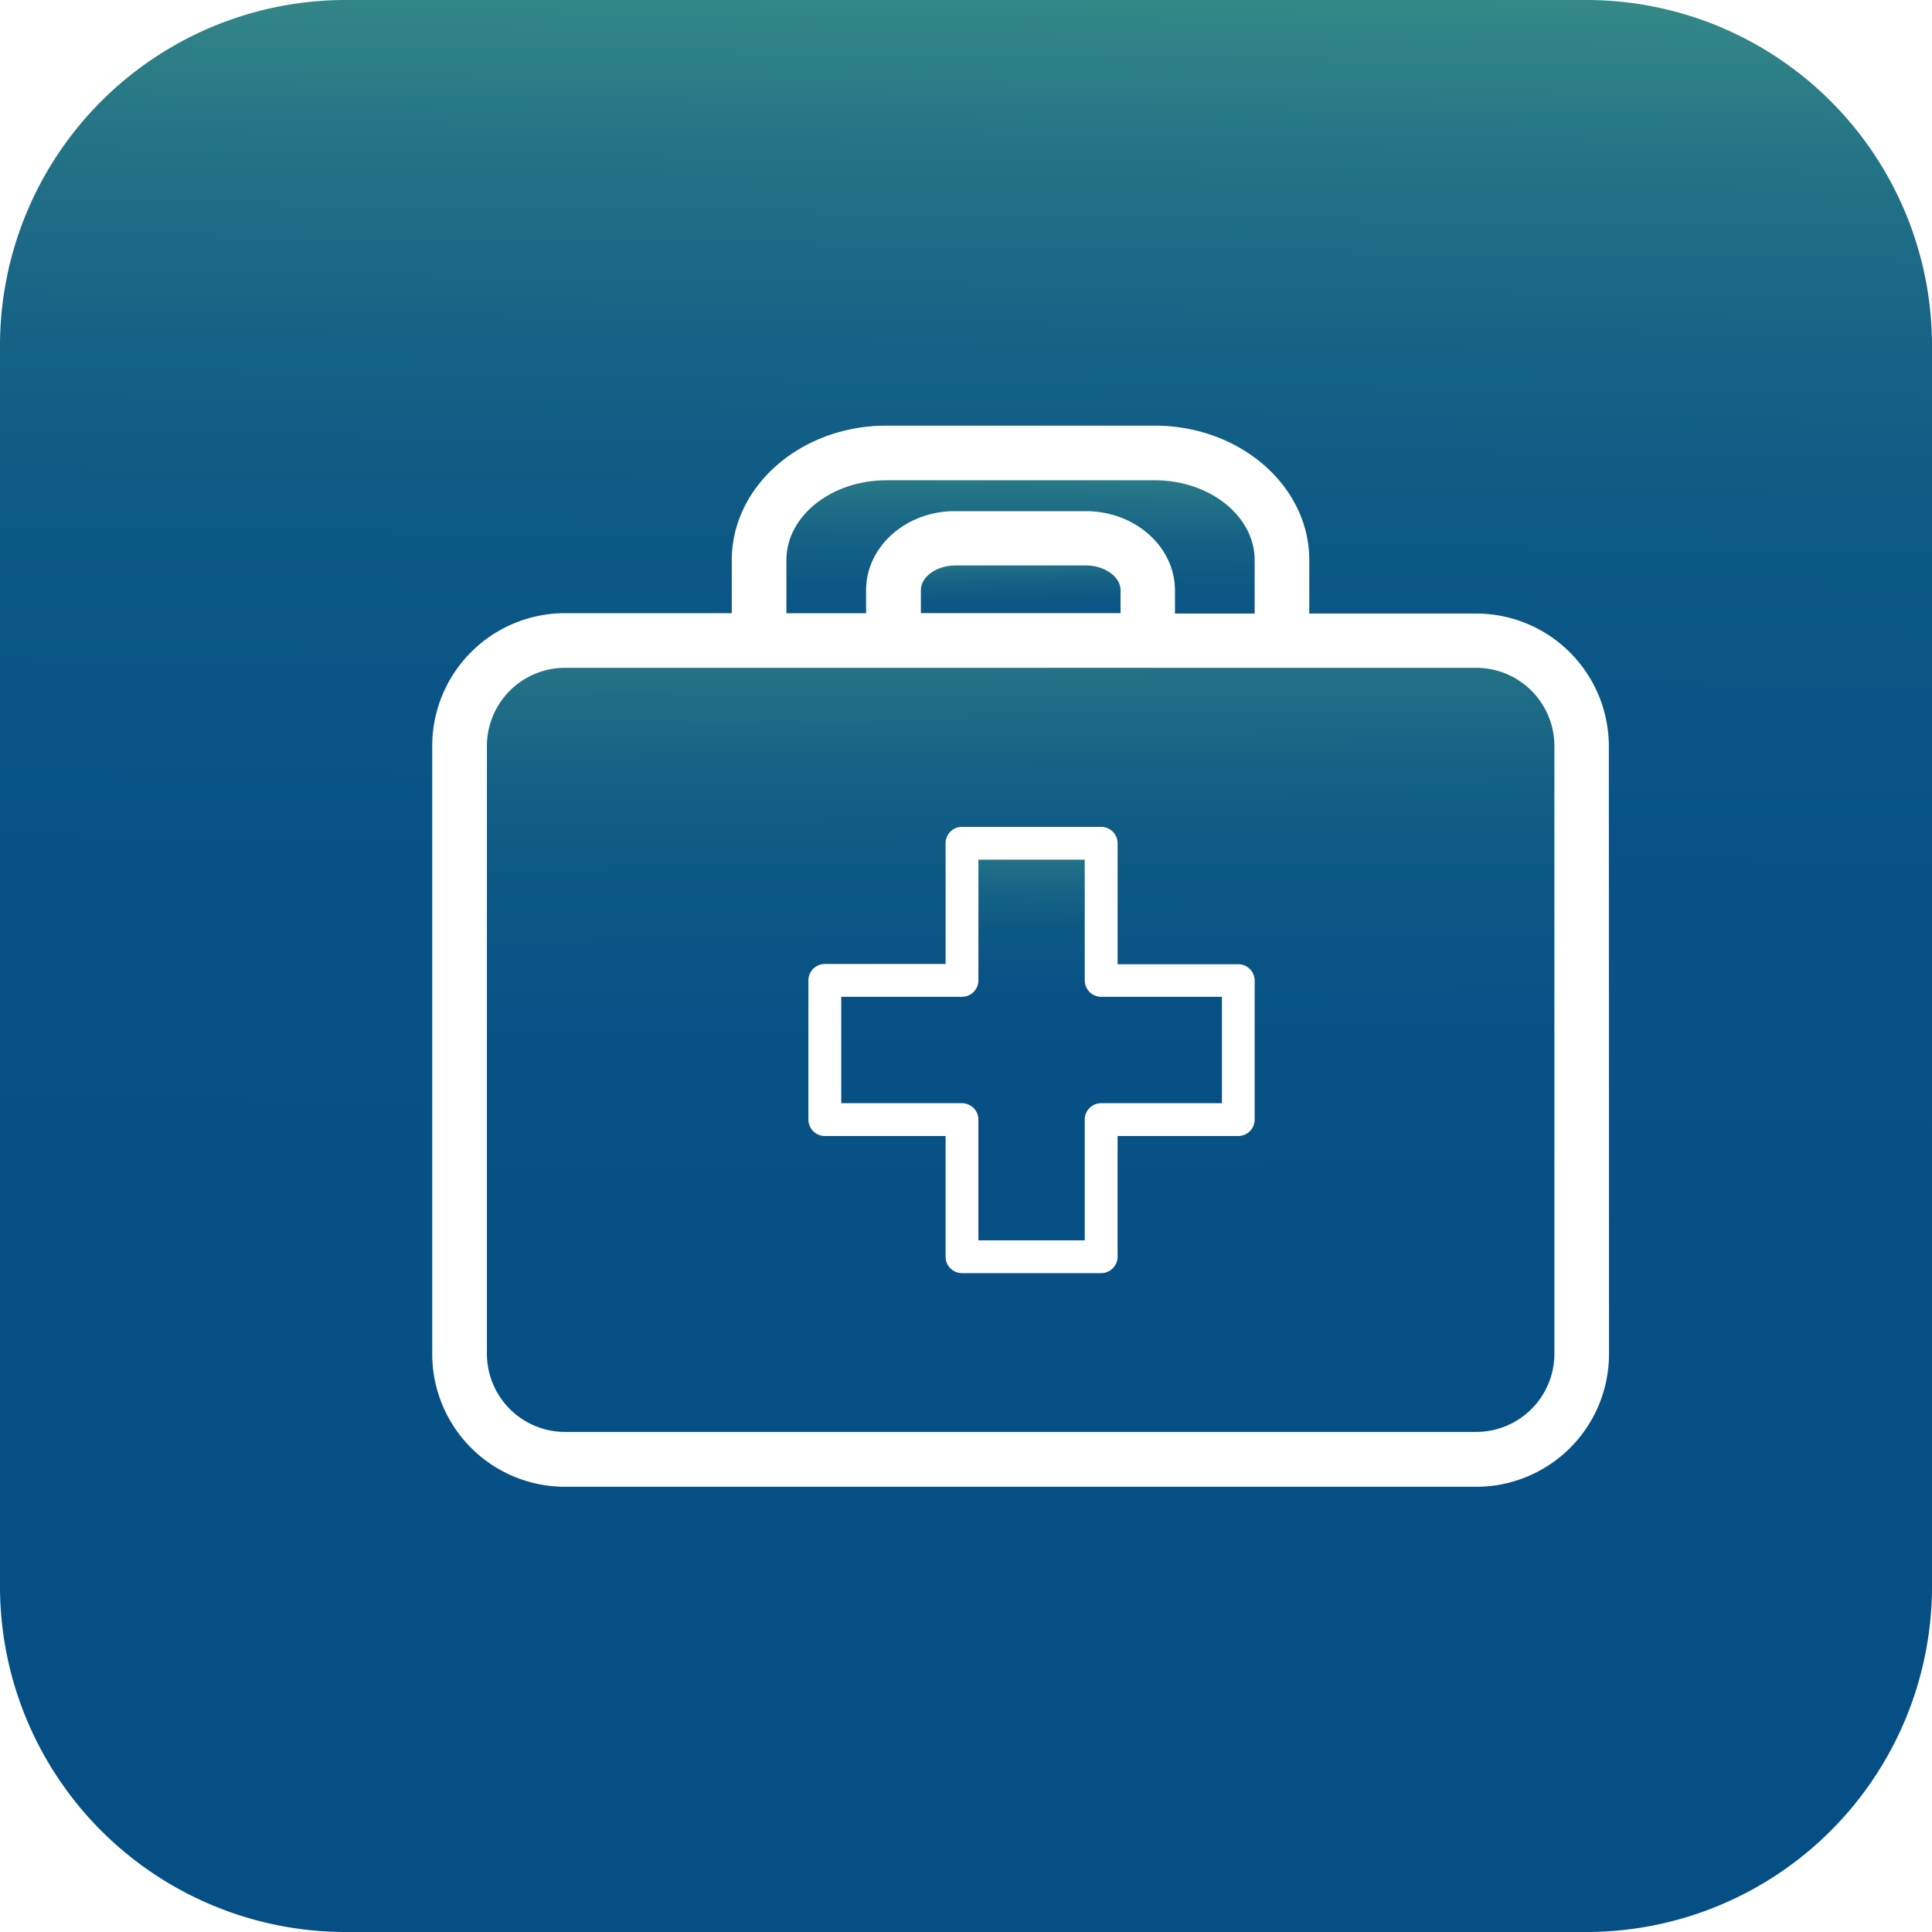 <svg xmlns="http://www.w3.org/2000/svg" xmlns:xlink="http://www.w3.org/1999/xlink" viewBox="0 0 334.61 334.61"><defs><style>.cls-1{fill:url(#linear-gradient);}.cls-2{fill:url(#linear-gradient-2);}.cls-3{fill:url(#linear-gradient-3);}.cls-4{fill:url(#linear-gradient-4);}.cls-5{fill:url(#linear-gradient-5);}</style><linearGradient id="linear-gradient" x1="176.41" y1="90.29" x2="177.3" y2="124.82" gradientUnits="userSpaceOnUse"><stop offset="0" stop-color="#61bf89"/><stop offset="0.05" stop-color="#4ca588"/><stop offset="0.12" stop-color="#368a87"/><stop offset="0.2" stop-color="#247486"/><stop offset="0.29" stop-color="#166386"/><stop offset="0.4" stop-color="#0c5885"/><stop offset="0.56" stop-color="#075185"/><stop offset="1" stop-color="#054f85"/></linearGradient><linearGradient id="linear-gradient-2" x1="176.94" y1="68.92" x2="176.52" y2="150.06" xlink:href="#linear-gradient"/><linearGradient id="linear-gradient-3" x1="178.95" y1="135.22" x2="178.54" y2="201.15" xlink:href="#linear-gradient"/><linearGradient id="linear-gradient-4" x1="176.04" y1="77.38" x2="177.33" y2="262.26" xlink:href="#linear-gradient"/><linearGradient id="linear-gradient-5" x1="170.35" y1="-45.91" x2="165.28" y2="308.61" xlink:href="#linear-gradient"/></defs><title>فرص عمل</title><g id="Layer_2" data-name="Layer 2"><g id="واجهة_الخدمات" data-name="واجهة الخدمات"><path class="cls-1" d="M188.07,97.93c3.23,0,6,1.95,6,4.26v4H159.49v-4c0-2.31,2.74-4.26,6-4.26Z"/><path class="cls-2" d="M150,106.21H136.2V97c0-7.61,7.76-13.82,17.3-13.82H200c9.53,0,17.3,6.21,17.3,13.82v9.26H203.5v-4c0-7.57-6.92-13.73-15.43-13.73H165.46C157,88.46,150,94.62,150,102.19Z"/><path class="cls-3" d="M190.71,172.64h20.92v18.43H190.71a2.84,2.84,0,0,0-2.84,2.84v20.91H169.45V193.91a2.84,2.84,0,0,0-2.84-2.84H145.7V172.64h20.91a2.84,2.84,0,0,0,2.84-2.85v-20.9h18.42v20.9A2.85,2.85,0,0,0,190.71,172.64Z"/><path class="cls-4" d="M255.68,115.66H97.86A13.55,13.55,0,0,0,84.33,129.2V234.5A13.54,13.54,0,0,0,97.86,248H255.68a13.54,13.54,0,0,0,13.53-13.53V129.2A13.55,13.55,0,0,0,255.68,115.66ZM217.3,193.91a2.84,2.84,0,0,1-2.84,2.84h-20.9v20.9a2.86,2.86,0,0,1-2.85,2.85h-24.1a2.85,2.85,0,0,1-2.84-2.85v-20.9H142.86a2.85,2.85,0,0,1-2.85-2.84V169.79a2.84,2.84,0,0,1,2.85-2.83h20.91V146.05a2.84,2.84,0,0,1,2.84-2.84h24.1a2.85,2.85,0,0,1,2.85,2.84V167h20.9a2.84,2.84,0,0,1,2.84,2.83Z"/><path class="cls-5" d="M274.74,0H59.86A59.87,59.87,0,0,0,0,59.86V274.75a59.87,59.87,0,0,0,59.86,59.86H274.74a59.87,59.87,0,0,0,59.87-59.86V59.86A59.87,59.87,0,0,0,274.74,0Zm3.93,234.5a23,23,0,0,1-23,23H97.86a23,23,0,0,1-23-23V129.2a23,23,0,0,1,23-23h28.88V97c0-12.83,12-23.28,26.76-23.28H200c14.76,0,26.76,10.45,26.76,23.28v9.26h28.88a23,23,0,0,1,23,23Z"/></g></g></svg>